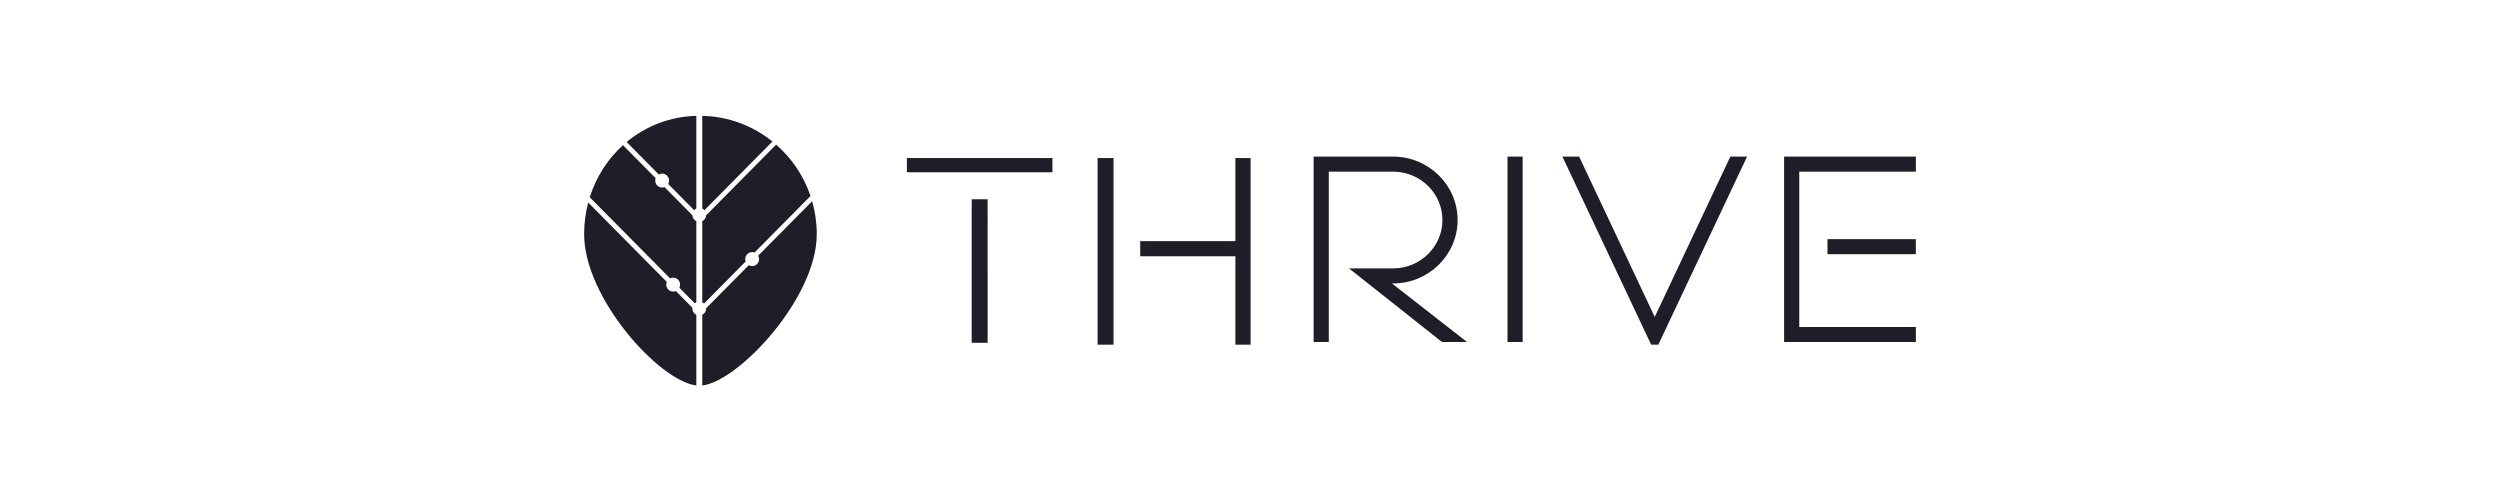 <?xml version="1.0" encoding="UTF-8" standalone="no"?>
<svg
  
   viewBox="0 0 179.268 67.306"
   height="100"
   width="500"
   fill="none"
   version="1.1"
   id="svg15"
   sodipodi:docname="thrive.svg"
   inkscape:version="1.2.2 (b0a8486541, 2022-12-01)"
   xmlns:inkscape="http://www.inkscape.org/namespaces/inkscape"
   xmlns:sodipodi="http://sodipodi.sourceforge.net/DTD/sodipodi-0.dtd"
   xmlns="http://www.w3.org/2000/svg"
   xmlns:svg="http://www.w3.org/2000/svg">
  <sodipodi:namedview
     id="namedview17"
     pagecolor="#ffffff"
     bordercolor="#000000"
     borderopacity="0.25"
     inkscape:showpageshadow="2"
     inkscape:pageopacity="0.0"
     inkscape:pagecheckerboard="true"
     inkscape:deskcolor="#d1d1d1"
     showgrid="false"
     inkscape:zoom="6.785"
     inkscape:cx="89.535741"
     inkscape:cy="18.128224"
     inkscape:window-width="3840"
     inkscape:window-height="2091"
     inkscape:window-x="0"
     inkscape:window-y="0"
     inkscape:window-maximized="1"
     inkscape:current-layer="svg15" />
  <g
     clip-path="url(#clip0_3157_138905)"
     id="g8"
     transform="translate(-10.688,8.517)">
    <path
       fill-rule="evenodd"
       clip-rule="evenodd"
       d="m 127.943,21.101 c 0,4.528 -3.751,8.213 -8.363,8.213 h -1.098 l 10.112,7.883 h -2.312 l -0.014,-0.011 -11.681,-9.247 h 4.993 c 3.843,0 6.97,-3.067 6.97,-6.837 0,-3.77 -3.127,-6.837 -6.97,-6.837 h -8.977 v 22.933 h -1.392 V 12.889 h 10.369 c 4.612,0 8.363,3.684 8.363,8.212 z M 54.459,14.343 H 73.403 V 13.082 H 54.459 Z m 8.724,22.959 h 1.496 V 18.631 h -1.496 z m 18.442,0.254 h -1.496 v -24.475 h 1.496 z M 98.679,13.082 V 24.266 H 85.868 v 1.385 h 12.812 v 11.906 h 1.397 v -24.475 z m 36.631,24.115 h 1.392 V 12.889 h -1.392 z m 9.152,-24.222 10.343,21.932 10.382,-22.017 h 1.533 l -0.099,0.214 -11.54,24.451 h -0.553 l -0.04,-0.085 -11.6,-24.58 h 1.535 z m 28.082,-0.085 v 24.308 h 17.088 V 35.822 H 173.936 V 14.264 h 15.696 v -1.375 z m 17.085,12.483 H 178.381 V 23.998 h 11.248 z"
       fill="#1E1D28"
       id="path2" />
    <path
       d="m 118.483,29.314 v -0.325 h -0.945 l 0.746,0.582 z m 10.111,7.883 v 0.325 h 0.946 l -0.746,-0.582 z m -2.311,0 -0.203,0.254 0.088,0.071 h 0.115 z m -0.015,-0.011 0.203,-0.254 -0.001,-0.001 z m -11.681,-9.247 v -0.325 h -0.934 l 0.733,0.58 z m -3.984,-13.675 v -0.325 h -0.324 v 0.325 z m 0,22.933 v 0.325 h 0.325 v -0.325 z m -1.392,0 h -0.325 v 0.325 h 0.325 z m 0,-24.308 V 12.564 h -0.325 v 0.325 z m -35.808,1.454 v 0.325 h 0.325 v -0.325 z m -18.944,0 h -0.325 v 0.325 h 0.325 z m 18.944,-1.262 h 0.325 v -0.325 h -0.325 z m -18.944,0 v -0.325 h -0.325 v 0.325 z m 10.22,24.221 v 0.325 h 0.325 v -0.325 z m -1.496,0 h -0.325 v 0.325 h 0.325 z m 1.496,-18.672 h 0.325 V 18.306 h -0.325 z m -1.496,0 V 18.306 h -0.325 v 0.325 z m 16.947,18.926 h -0.325 v 0.325 h 0.325 z m 1.496,0 v 0.325 h 0.325 v -0.325 z m -1.496,-24.475 v -0.325 h -0.325 v 0.325 z m 1.496,0 h 0.325 v -0.325 h -0.325 z m 17.054,11.184 v 0.325 h 0.325 v -0.325 z m 0,-11.184 v -0.325 h -0.325 v 0.325 z M 85.868,24.266 V 23.941 h -0.325 v 0.325 z m 0,1.385 h -0.325 v 0.325 h 0.325 z m 12.812,0 h 0.325 v -0.325 h -0.325 z m 0,11.906 h -0.325 v 0.325 h 0.325 z m 1.396,0 v 0.325 h 0.324 v -0.325 z m 0,-24.475 h 0.324 v -0.325 h -0.324 z m 36.626,24.115 v 0.325 h 0.324 v -0.325 z m -1.392,0 h -0.325 v 0.325 h 0.325 z m 1.392,-24.308 h 0.324 V 12.564 h -0.324 z m -1.392,0 V 12.564 h -0.325 v 0.325 z m 19.495,22.017 -0.293,0.139 0.293,0.622 0.293,-0.622 z m -10.342,-21.932 0.294,-0.139 -0.001,-6e-4 z m 20.724,-0.085 V 12.564 h -0.205 l -0.088,0.186 z m 1.534,0 0.294,0.138 0.216,-0.463 h -0.51 z m -0.1,0.214 0.293,0.139 v -10e-4 z m -11.54,24.451 v 0.325 h 0.207 l 0.087,-0.186 z m -0.552,0 -0.294,0.139 0.089,0.186 h 0.205 z m -0.041,-0.085 -0.293,0.139 v 6e-4 z m -11.6,-24.58 V 12.564 h -0.512 l 0.219,0.464 z m 1.535,0 0.293,-0.139 -0.088,-0.186 h -0.205 z m 28.121,24.308 h -0.325 v 0.325 h 0.325 z m 0,-24.308 V 12.564 h -0.325 v 0.325 z m 17.088,24.308 v 0.325 h 0.325 v -0.325 z m 0,-1.375 h 0.325 v -0.325 h -0.325 z m -15.696,0 h -0.325 v 0.325 h 0.325 z m 0,-21.558 v -0.325 h -0.325 v 0.325 z m 15.696,0 v 0.325 h 0.325 v -0.325 z m 0,-1.375 h 0.325 V 12.564 h -0.325 z m -11.25,12.483 h -0.326 v 0.325 h 0.326 z m 11.247,0 v 0.325 h 0.325 v -0.325 z m -11.247,-1.375 v -0.325 h -0.326 v 0.325 z m 11.247,0 h 0.325 v -0.325 h -0.325 z m -70.048,5.641 c 4.783,0 8.686,-3.824 8.686,-8.537 h -0.649 c 0,4.343 -3.599,7.887 -8.037,7.887 z m -1.098,0 h 1.098 v -0.65 h -1.098 z m 10.311,7.302 -10.112,-7.883 -0.398,0.513 10.111,7.883 z m -2.511,0.582 h 2.311 v -0.65 h -2.311 z m -0.218,-0.083 0.015,0.011 0.406,-0.508 -0.015,-0.011 z m -11.679,-9.246 11.682,9.247 0.402,-0.51 -11.681,-9.247 z m 5.195,-0.58 h -4.994 v 0.65 h 4.994 z m 6.645,-6.512 c 0,3.584 -2.975,6.512 -6.645,6.512 v 0.65 c 4.015,0 7.294,-3.206 7.294,-7.162 z m -6.645,-6.512 c 3.67,0 6.645,2.928 6.645,6.512 h 0.649 c 0,-3.956 -3.279,-7.162 -7.294,-7.162 z m -8.978,0 h 8.978 v -0.65 h -8.978 z m 0.325,22.608 V 14.264 h -0.649 v 22.933 z m -1.717,0.325 h 1.392 v -0.65 h -1.392 z m -0.325,-24.633 v 24.308 h 0.649 V 12.889 Z m 10.695,-0.325 h -10.37 v 0.65 h 10.37 z m 8.686,8.537 c 0,-4.714 -3.903,-8.537 -8.686,-8.537 v 0.65 c 4.438,0 8.037,3.544 8.037,7.887 z M 73.403,14.018 h -18.944 v 0.65 h 18.944 z m -0.325,-0.936 v 1.262 h 0.649 v -1.262 z m -18.619,0.325 h 18.944 v -0.65 h -18.944 z m 0.324,0.937 v -1.262 h -0.649 v 1.262 z m 9.896,22.634 h -1.496 v 0.65 h 1.496 z M 64.355,18.631 v 18.672 h 0.649 V 18.631 Z m -1.171,0.325 h 1.496 V 18.306 h -1.496 z m 0.325,18.347 V 18.631 h -0.649 v 18.672 z m 16.622,0.579 h 1.496 v -0.65 h -1.496 z m -0.325,-24.8 v 24.475 h 0.649 v -24.475 z m 1.82,-0.325 h -1.496 v 0.65 h 1.496 z m 0.325,24.8 v -24.475 h -0.649 v 24.475 z M 99.004,24.266 V 13.082 h -0.649 v 11.184 z m -13.136,0.325 H 98.68 V 23.941 H 85.868 Z m 0.324,1.06 v -1.385 h -0.649 v 1.385 z M 98.68,25.326 H 85.868 v 0.65 h 12.812 z m 0.325,12.231 V 25.651 h -0.649 v 11.906 z m 1.072,-0.325 h -1.396 v 0.65 h 1.396 z M 99.751,13.082 v 24.475 H 100.4 v -24.475 z m -1.072,0.325 h 1.396 v -0.65 h -1.396 z m 38.022,23.465 h -1.392 v 0.65 h 1.392 z m -0.325,-23.983 v 24.308 h 0.649 V 12.889 Z m -1.067,0.325 h 1.392 V 12.564 h -1.392 z m 0.324,23.983 V 12.889 h -0.649 v 24.308 z m 19.464,-2.429 -10.341,-21.932 -0.588,0.278 10.343,21.932 z m 9.796,-22.017 -10.382,22.017 0.586,0.278 10.383,-22.017 z m 1.827,-0.186 h -1.534 v 0.65 h 1.534 z m 0.193,0.677 0.101,-0.214 -0.588,-0.276 -0.1,0.214 z m -11.539,24.452 11.539,-24.451 -0.586,-0.278 -11.54,24.451 z m -0.846,0.186 h 0.552 v -0.65 h -0.552 z m -0.334,-0.271 0.04,0.085 0.587,-0.279 -0.041,-0.085 z m -11.6,-24.581 11.6,24.58 0.586,-0.278 -11.598,-24.58 z m 1.828,-0.464 h -1.535 v 0.65 h 1.535 z m 0.333,0.271 -0.04,-0.085 -0.586,0.279 0.04,0.085 z m 28.112,24.362 V 12.889 h -0.649 v 24.308 z m 16.764,-0.325 h -17.088 v 0.65 h 17.088 z m -0.325,-1.05 v 1.375 h 0.65 v -1.375 z m -15.371,0.325 h 15.696 v -0.65 h -15.696 z m -0.325,-21.883 v 21.558 h 0.649 V 14.264 Z m 16.021,-0.325 h -15.696 v 0.65 h 15.696 z m -0.325,-1.05 v 1.375 h 0.65 v -1.375 z m -16.763,0.325 h 17.088 V 12.564 h -17.088 z m 5.838,12.483 h 11.247 v -0.65 h -11.247 z m -0.326,-1.7 v 1.375 h 0.649 v -1.375 z m 11.573,-0.325 h -11.247 v 0.65 h 11.247 z m 0.325,1.7 v -1.375 h -0.649 v 1.375 z"
       fill="#1E1D28"
       id="path4" />
    <path
       fill-rule="evenodd"
       clip-rule="evenodd"
       d="m 26.589,43.376 c 4.915,-0.57 15.415,-11.782 15.415,-20.362 0,-1.543 -0.217,-3.035 -0.622,-4.446 l -7.263,7.333 c 0.075,0.136 0.119,0.292 0.119,0.459 0,0.519 -0.416,0.939 -0.93,0.939 -0.165,0 -0.32,-0.043 -0.455,-0.12 l -5.738,5.793 c 6e-4,0.014 0.001,0.028 0.001,0.041 0,0.373 -0.215,0.695 -0.527,0.846 z M 25.792,43.371 C 20.762,42.754 10.688,31.574 10.688,23.014 c 0,-1.476 0.191,-2.905 0.55,-4.262 L 21.819,29.435 c -0.046,0.111 -0.071,0.233 -0.071,0.36 0,0.519 0.416,0.939 0.93,0.939 0.127,0 0.247,-0.026 0.357,-0.072 l 2.226,2.248 c -0.004,0.034 -0.006,0.069 -0.006,0.104 0,0.377 0.22,0.701 0.536,0.851 z M 11.446,18.037 22.26,28.956 c 0.126,-0.064 0.268,-0.1 0.418,-0.1 0.514,0 0.93,0.42 0.93,0.939 0,0.152 -0.036,0.295 -0.099,0.422 l 2.068,2.088 c 0.065,-0.056 0.137,-0.104 0.215,-0.141 V 21.256 C 25.49,21.113 25.276,20.811 25.257,20.457 l -3.748,-3.785 c -0.099,0.037 -0.207,0.057 -0.319,0.057 -0.514,0 -0.93,-0.42 -0.93,-0.939 0,-0.113 0.02,-0.221 0.056,-0.322 l -4.399,-4.441 c -2.052,1.859 -3.61,4.271 -4.471,7.01 z m 4.963,-7.438 4.328,4.37 c 0.134,-0.075 0.288,-0.118 0.453,-0.118 0.514,0 0.93,0.42 0.93,0.939 0,0.166 -0.043,0.322 -0.117,0.457 l 3.494,3.527 c 0.083,-0.092 0.183,-0.168 0.296,-0.221 V 7.075 c -3.586,0.095 -6.829,1.399 -9.383,3.524 z m 9.767,-3.529 h 0.073 c -0.012,-3e-5 -0.024,-5e-5 -0.036,-5e-5 -0.012,0 -0.024,2e-5 -0.036,5e-5 z m 0.413,0.004 V 19.558 c 0.111,0.054 0.209,0.129 0.29,0.221 l 9.159,-9.248 C 33.433,8.438 30.157,7.159 26.589,7.074 Z m 9.949,3.876 -9.425,9.516 c -0.022,0.346 -0.231,0.641 -0.524,0.784 v 10.918 c 0.089,0.043 0.17,0.101 0.24,0.169 l 5.603,-5.657 C 32.397,26.581 32.377,26.473 32.377,26.361 c 0,-0.519 0.416,-0.939 0.93,-0.939 0.111,0 0.217,0.02 0.316,0.056 l 7.539,-7.612 c -0.914,-2.706 -2.528,-5.084 -4.624,-6.915 z"
       fill="#1E1D28"
       id="path6" />
  </g>
  <defs
     id="defs13">
    <clipPath
       id="clip0_3157_138905">
      <rect
         width="200"
         height="50"
         fill="#1E1D28"
         id="rect10"
         x="0"
         y="0" />
    </clipPath>
  </defs>
</svg>
